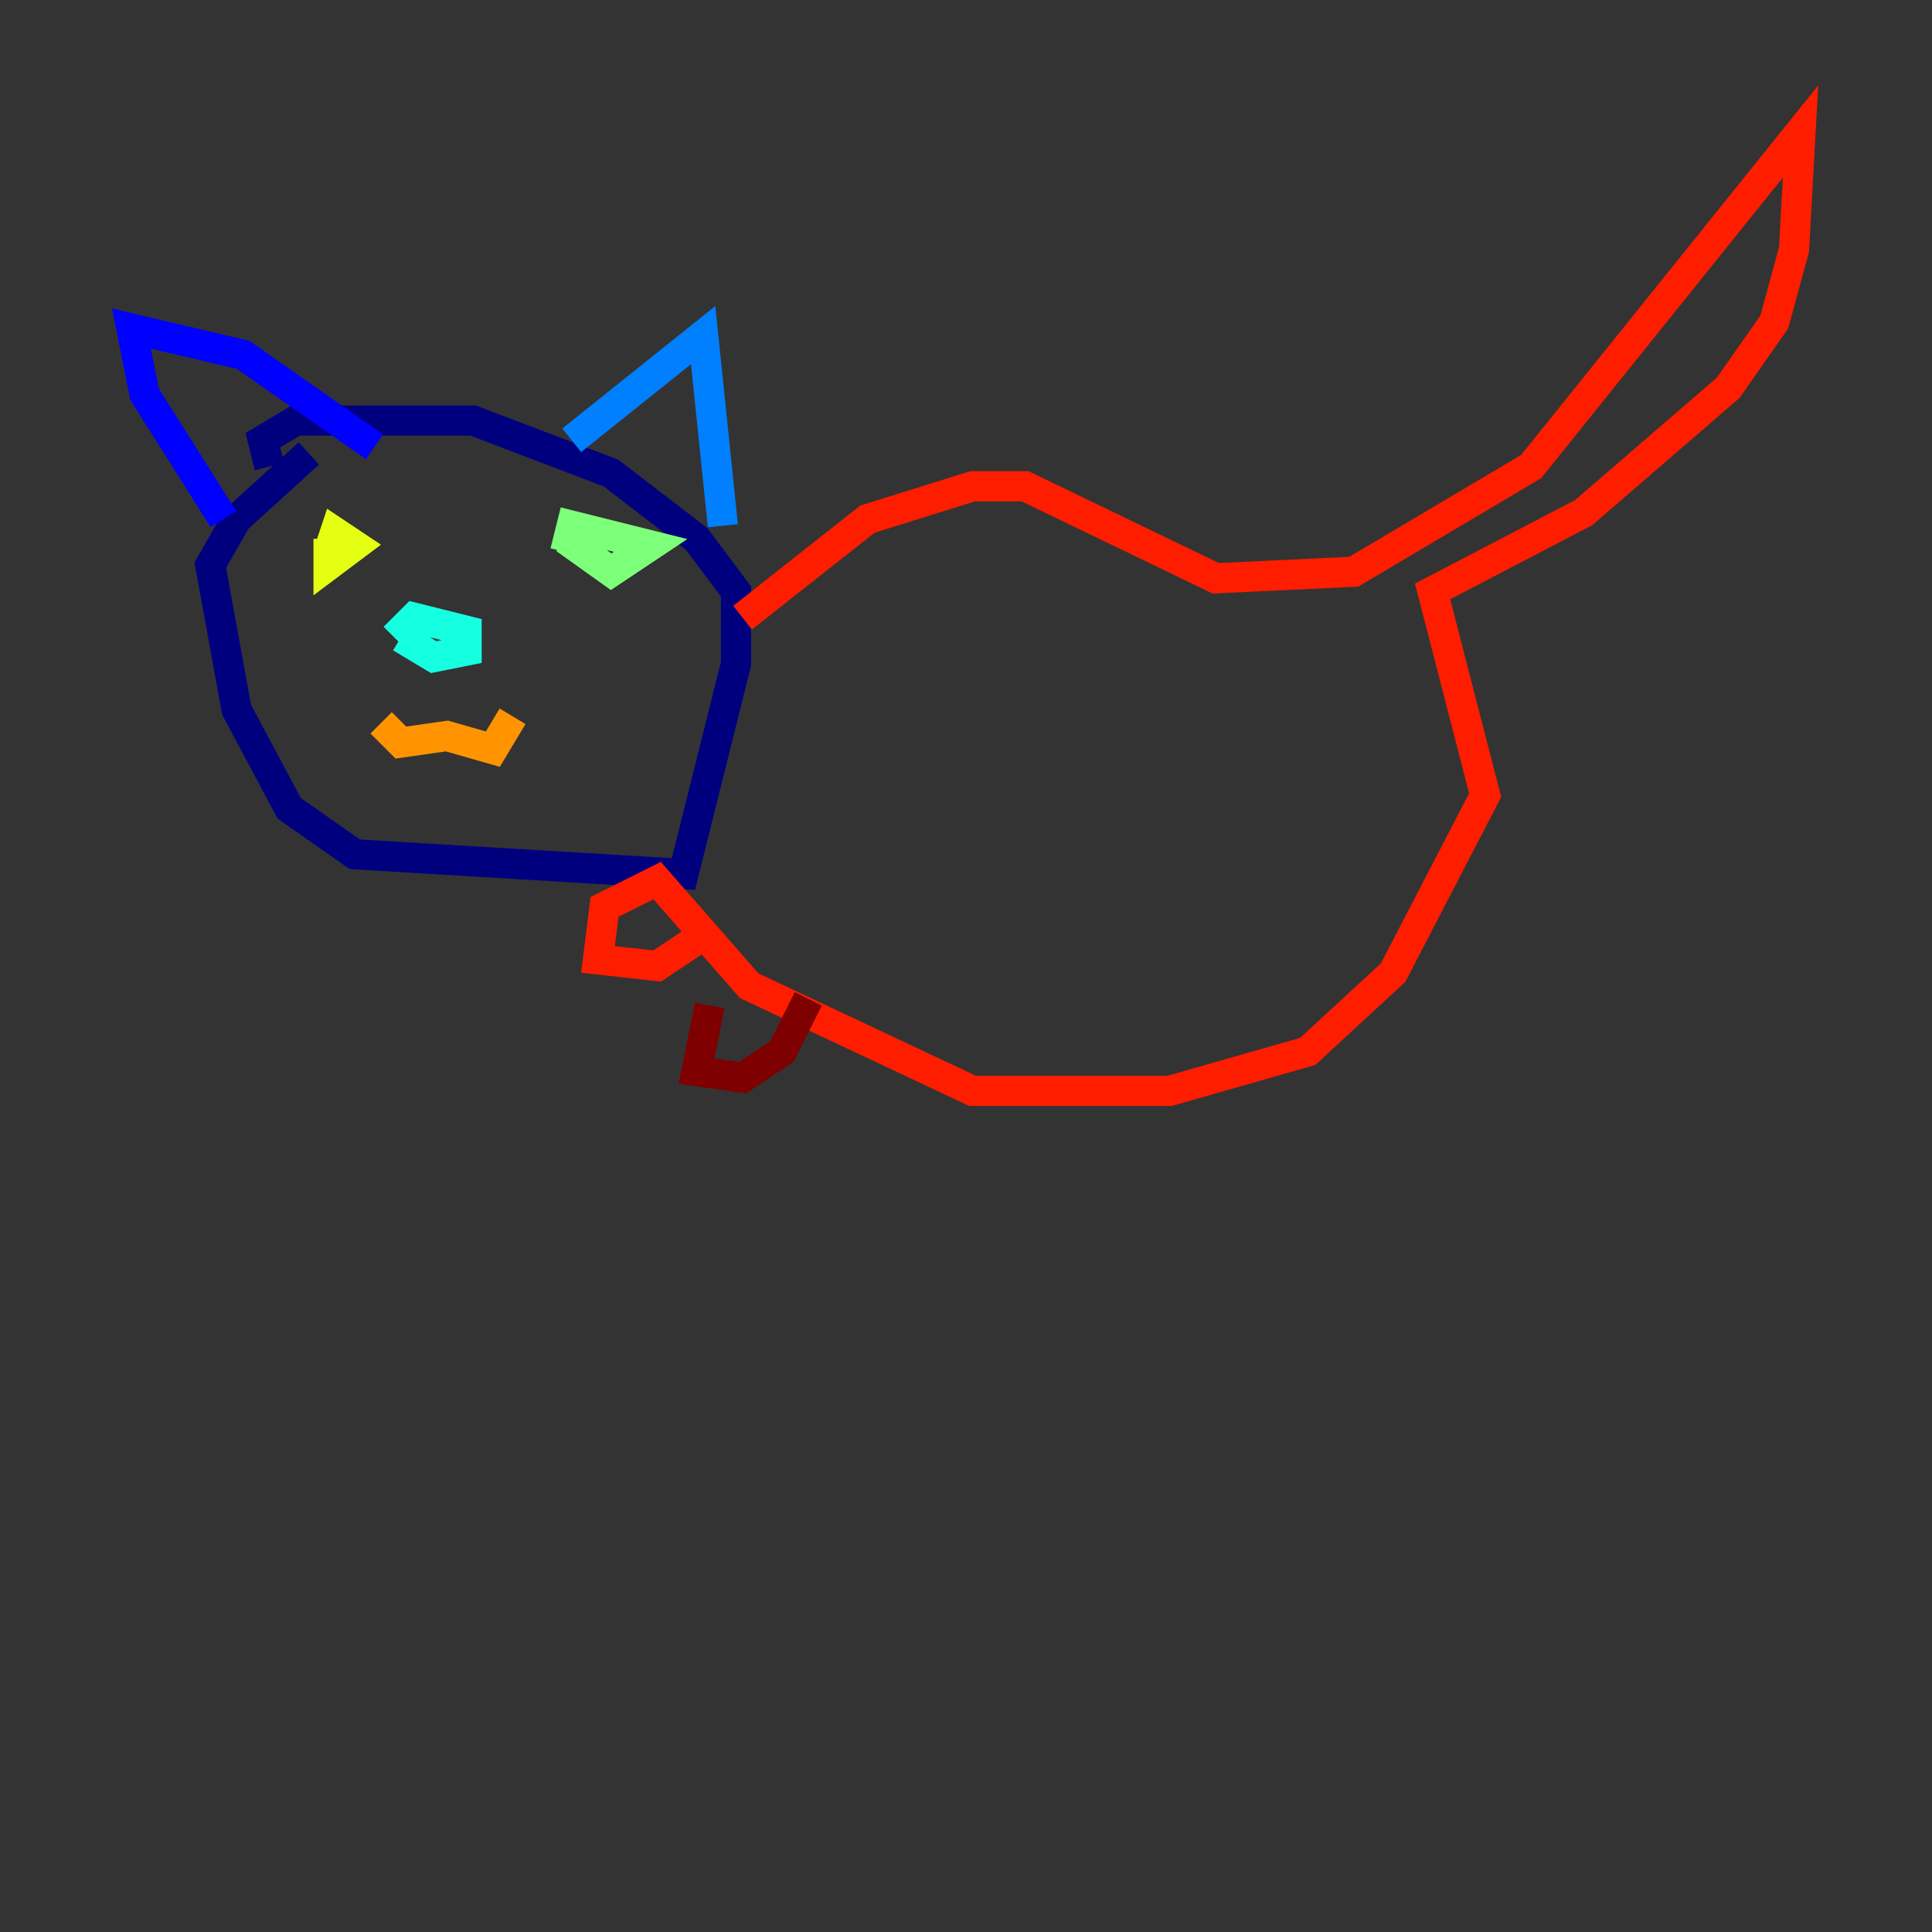 <?xml version="1.0" encoding="utf-8" ?>
<svg baseProfile="tiny" height="128" version="1.2" viewBox="0,0,128,128" width="128" xmlns="http://www.w3.org/2000/svg" xmlns:ev="http://www.w3.org/2001/xml-events" xmlns:xlink="http://www.w3.org/1999/xlink"><rect x="0" y="0" width="128" height="128" fill="#333333" stroke="none"/><defs /><polyline fill="none" points="20.463,30.041 15.674,34.395 13.932,37.442 15.674,47.02 19.157,53.551 23.51,56.599 45.279,57.905 48.762,43.973 48.762,39.184 46.15,35.701 40.49,31.347 31.347,27.864 19.592,27.864 17.415,29.17 17.85,30.912" stroke="#00007f" stroke-width="2" /><polyline fill="none" points="14.803,34.395 9.578,26.122 8.707,21.769 16.109,23.51 24.816,29.605" stroke="#0000ff" stroke-width="2" /><polyline fill="none" points="37.878,29.17 46.585,22.204 47.891,34.83" stroke="#0080ff" stroke-width="2" /><polyline fill="none" points="26.558,42.231 28.735,43.537 30.912,43.102 30.912,41.796 27.429,40.925 26.122,42.231" stroke="#15ffe1" stroke-width="2" /><polyline fill="none" points="37.442,35.701 40.49,37.878 43.102,36.136 37.878,34.83 37.442,36.571" stroke="#7cff79" stroke-width="2" /><polyline fill="none" points="21.769,35.701 21.769,37.442 23.51,36.136 22.204,35.265 21.769,36.571" stroke="#e4ff12" stroke-width="2" /><polyline fill="none" points="25.252,47.891 26.558,49.197 29.605,48.762 32.653,49.633 33.959,47.456" stroke="#ff9400" stroke-width="2" /><polyline fill="none" points="49.197,40.925 57.469,34.395 64.435,32.218 67.918,32.218 80.544,38.313 89.687,37.878 101.442,30.912 119.293,8.707 118.857,16.544 117.551,21.333 114.503,25.687 104.925,33.959 94.912,39.184 98.395,52.68 92.299,64.435 86.639,69.66 77.497,72.272 64.435,72.272 49.633,65.306 43.537,58.34 40.054,60.082 39.619,63.565 43.537,64.0 46.15,62.258" stroke="#ff1d00" stroke-width="2" /><polyline fill="none" points="47.02,66.612 46.15,70.966 49.197,71.401 51.809,69.66 53.551,66.177" stroke="#7f0000" stroke-width="2" /></svg>